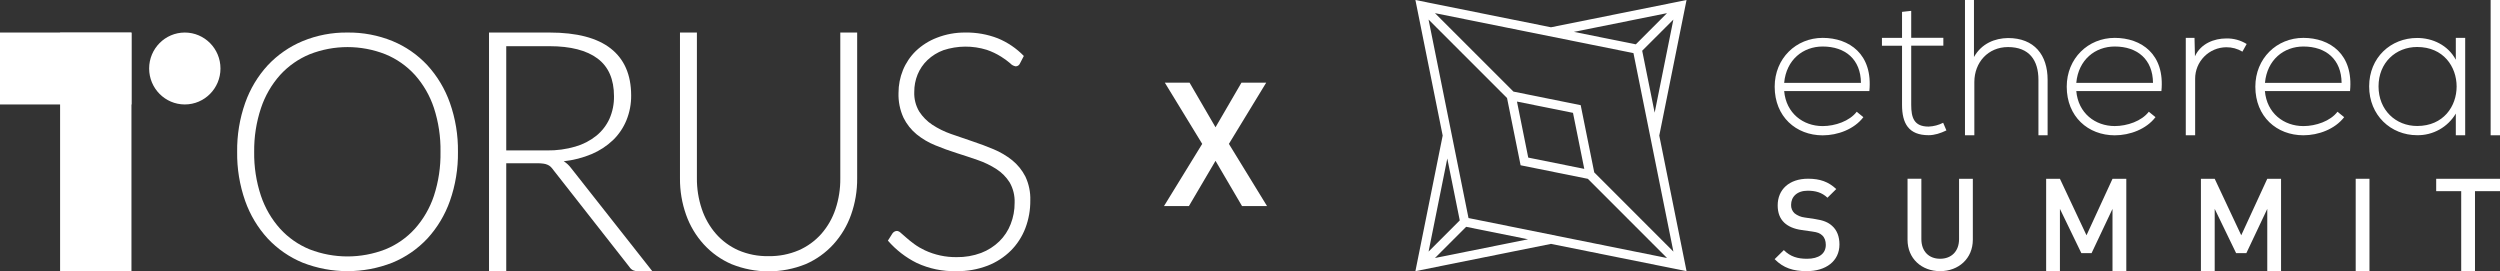 <svg width="461" height="50" viewBox="0 0 461 50" fill="none" xmlns="http://www.w3.org/2000/svg">
<rect x="0" y="0" width="461" height="50" fill="#333333" stroke="none"/>
<g clip-path="url(#clip0)">
<path d="M84.447 28C84.488 31.081 83.987 34.145 82.967 37.05C82.06 39.625 80.643 41.987 78.803 43.992C76.993 45.919 74.796 47.433 72.359 48.435C67.035 50.521 61.129 50.521 55.805 48.435C53.372 47.432 51.18 45.917 49.373 43.992C47.533 41.987 46.116 39.625 45.209 37.05C44.189 34.145 43.688 31.081 43.73 28C43.69 24.928 44.19 21.874 45.209 18.98C46.116 16.405 47.533 14.043 49.373 12.037C51.182 10.113 53.374 8.595 55.805 7.582C58.428 6.501 61.239 5.962 64.073 6C66.91 5.964 69.727 6.495 72.359 7.564C74.8 8.568 76.997 10.089 78.803 12.025C80.642 14.037 82.059 16.402 82.967 18.98C83.986 21.874 84.487 24.928 84.447 28V28ZM81.228 28C81.275 25.251 80.865 22.514 80.015 19.902C79.273 17.655 78.08 15.585 76.512 13.822C74.998 12.155 73.134 10.85 71.056 10.002C66.573 8.242 61.597 8.242 57.114 10.002C55.039 10.855 53.176 12.159 51.658 13.822C50.077 15.593 48.874 17.673 48.124 19.933C47.261 22.532 46.836 25.259 46.87 28C46.828 30.755 47.25 33.496 48.118 36.109C48.873 38.354 50.075 40.419 51.652 42.177C53.167 43.84 55.031 45.141 57.108 45.985C61.596 47.721 66.562 47.721 71.05 45.985C73.13 45.146 74.995 43.844 76.506 42.177C78.075 40.418 79.269 38.353 80.015 36.109C80.868 33.494 81.278 30.752 81.228 28Z" fill="white"/>
<path d="M120.283 50H117.598C117.296 50.011 116.995 49.952 116.719 49.829C116.449 49.687 116.221 49.476 116.058 49.218L102.055 31.367C101.904 31.149 101.733 30.945 101.546 30.756C101.369 30.592 101.164 30.461 100.94 30.371C100.695 30.265 100.435 30.197 100.17 30.17C99.806 30.122 99.44 30.099 99.073 30.102H93.351V50H90.174V6H101.34C106.355 6 110.113 6.98 112.615 8.94C115.116 10.899 116.373 13.776 116.385 17.569C116.404 19.145 116.109 20.71 115.518 22.17C114.953 23.552 114.109 24.801 113.039 25.837C111.897 26.922 110.571 27.791 109.123 28.404C107.472 29.096 105.731 29.544 103.953 29.736C104.466 30.057 104.916 30.472 105.28 30.958L120.283 50ZM100.885 27.738C102.642 27.763 104.392 27.526 106.08 27.035C107.494 26.632 108.815 25.951 109.966 25.03C111.005 24.187 111.835 23.112 112.391 21.889C112.96 20.586 113.243 19.175 113.221 17.752C113.221 14.623 112.211 12.303 110.19 10.791C108.17 9.28 105.222 8.522 101.346 8.518H93.351V27.738H100.885Z" fill="white"/>
<path d="M141.724 47.232C143.638 47.267 145.538 46.897 147.301 46.144C148.887 45.45 150.306 44.418 151.459 43.119C152.622 41.788 153.508 40.236 154.066 38.554C154.673 36.729 154.972 34.814 154.951 32.889V6H158.061V32.889C158.08 35.179 157.699 37.455 156.933 39.611C156.22 41.624 155.115 43.473 153.684 45.05C152.246 46.626 150.491 47.876 148.537 48.717C144.163 50.477 139.285 50.477 134.911 48.717C132.956 47.878 131.201 46.628 129.764 45.05C128.331 43.475 127.226 41.625 126.515 39.611C125.75 37.455 125.368 35.179 125.388 32.889V6H128.509V32.852C128.492 34.78 128.795 36.697 129.407 38.524C129.965 40.203 130.846 41.754 132.001 43.089C133.144 44.398 134.557 45.441 136.141 46.144C137.904 46.903 139.808 47.274 141.724 47.232V47.232Z" fill="white"/>
<path d="M188.073 11.714C188.007 11.868 187.898 12 187.759 12.092C187.62 12.184 187.457 12.233 187.291 12.233C186.899 12.167 186.542 11.969 186.278 11.671C185.752 11.221 185.193 10.813 184.605 10.449C183.775 9.928 182.888 9.505 181.962 9.19C179.357 8.379 176.566 8.401 173.973 9.251C172.873 9.652 171.866 10.276 171.015 11.084C170.228 11.837 169.608 12.749 169.196 13.761C168.789 14.774 168.583 15.858 168.59 16.951C168.538 18.221 168.857 19.479 169.505 20.569C170.137 21.544 170.962 22.377 171.93 23.013C173.001 23.712 174.15 24.278 175.355 24.7C176.628 25.152 177.943 25.604 179.289 26.05C180.635 26.496 181.95 26.991 183.223 27.523C184.452 28.034 185.605 28.715 186.648 29.546C187.654 30.363 188.48 31.383 189.073 32.54C189.725 33.92 190.039 35.437 189.988 36.965C190.004 38.703 189.698 40.43 189.085 42.055C188.492 43.612 187.581 45.026 186.412 46.205C185.188 47.417 183.732 48.363 182.132 48.985C180.282 49.692 178.315 50.036 176.337 50C173.83 50.067 171.341 49.553 169.063 48.496C167.032 47.49 165.219 46.088 163.728 44.371L164.571 43.039C164.666 42.902 164.792 42.788 164.938 42.709C165.085 42.629 165.247 42.585 165.414 42.581C165.68 42.622 165.925 42.751 166.111 42.947L167.135 43.84C167.535 44.2 168.02 44.585 168.584 45.001C169.198 45.449 169.854 45.836 170.542 46.156C172.377 47.01 174.377 47.44 176.398 47.415C177.942 47.441 179.477 47.178 180.926 46.639C182.175 46.162 183.316 45.434 184.278 44.5C185.193 43.604 185.906 42.52 186.369 41.322C186.86 40.069 187.107 38.733 187.097 37.386C187.148 36.071 186.829 34.768 186.175 33.628C185.552 32.646 184.725 31.812 183.75 31.184C182.681 30.495 181.533 29.939 180.332 29.527C179.053 29.081 177.743 28.648 176.391 28.22C175.04 27.792 173.736 27.321 172.457 26.79C171.224 26.291 170.07 25.611 169.033 24.773C168.017 23.941 167.191 22.899 166.608 21.718C165.946 20.276 165.631 18.697 165.686 17.11C165.686 15.681 165.962 14.265 166.499 12.942C167.042 11.61 167.853 10.405 168.881 9.404C170.002 8.339 171.32 7.508 172.76 6.959C174.44 6.304 176.228 5.978 178.028 6C180.064 5.968 182.086 6.329 183.987 7.063C185.794 7.805 187.43 8.913 188.794 10.32L188.073 11.714Z" fill="white"/>
<path d="M24.241 6H0V19.267H24.241V6Z" fill="white"/>
<path d="M24.241 6.018H11.081V49.999H24.241V6.018Z" fill="white"/>
<path d="M34.079 19.261C37.712 19.261 40.656 16.293 40.656 12.631C40.656 8.969 37.712 6 34.079 6C30.447 6 27.502 8.969 27.502 12.631C27.502 16.293 30.447 19.261 34.079 19.261Z" fill="white"/>
</g>
<path d="M224.141 23.469L228.922 15.25H233.484L226.609 26.531L233.641 38H229.031L224.141 29.656L219.234 38H214.641L221.688 26.531L214.797 15.25H219.359L224.141 23.469Z" fill="white"/>
<path d="M311 0L286 5.03L261 0L266.03 25L261 50L286 44.97L311 50L305.97 25L311 0ZM305.12 20.775L302.82 9.357L308.57 3.607L305.12 20.775ZM290.225 5.88L307.395 2.425L301.645 8.175L290.225 5.88ZM266.88 29.225L269.18 40.642L263.43 46.392L266.88 29.225ZM264.605 47.575L270.355 41.825L281.773 44.125L264.605 47.575ZM270.793 40.208L263.425 3.605L277.898 18.078L280.398 30.475L292.798 32.975L307.4 47.58L270.793 40.208ZM279.73 18.73L290.06 20.808L292.14 31.14L281.808 29.06L279.73 18.73ZM293.98 31.793L291.48 19.392L279.083 16.892L264.605 2.425L301.208 9.793L308.575 46.395L293.98 31.793Z" fill="white"/>
<path d="M327.25 15.985C327.25 10.762 331.2 6.985 336.102 6.985C341.005 6.985 345.38 9.985 344.71 16.79H329C329.357 20.887 332.5 23.25 336.095 23.25C338.387 23.25 341.067 22.332 342.375 20.605L343.607 21.605C341.915 23.827 338.882 24.957 336.095 24.957C331.192 24.945 327.25 21.522 327.25 15.985ZM343.157 15.277C343.122 10.975 340.3 8.577 336.102 8.577C332.5 8.577 329.392 11 329 15.277H343.157Z" fill="white"/>
<path d="M352.428 2V6.975H358.353V8.42H352.428V19.32C352.428 21.685 352.928 23.343 355.638 23.343C356.571 23.304 357.486 23.063 358.318 22.638L358.918 24.048C357.825 24.578 356.73 24.93 355.638 24.93C351.933 24.93 350.735 22.743 350.735 19.32V8.43H347.03V6.985H350.735V2.188L352.428 2Z" fill="white"/>
<path d="M363.999 0V10.512C365.409 8.012 367.844 7.055 370.277 7.013C375.144 7.013 377.579 10.152 377.579 14.703V24.94H375.887V14.71C375.887 11.113 374.192 8.678 370.277 8.678C366.609 8.678 364.069 11.5 364.069 15.133V24.94H362.342V0H363.999Z" fill="white"/>
<path d="M381.105 15.985C381.105 10.762 385.055 6.985 389.958 6.985C394.86 6.985 399.235 9.985 398.565 16.79H382.868C383.223 20.882 386.368 23.245 389.958 23.245C392.253 23.245 394.933 22.327 396.238 20.6L397.473 21.6C395.78 23.822 392.745 24.952 389.958 24.952C385.055 24.945 381.105 21.522 381.105 15.985ZM397.013 15.277C396.978 10.975 394.155 8.577 389.958 8.577C386.36 8.577 383.258 11.01 382.868 15.277H397.013Z" fill="white"/>
<path d="M404.668 6.985L404.75 10.37C405.845 8.007 408.313 7.09 410.535 7.09C411.858 7.059 413.161 7.415 414.285 8.112L413.5 9.525C412.607 8.983 411.58 8.702 410.535 8.712C409.001 8.722 407.534 9.341 406.456 10.432C405.378 11.524 404.777 12.998 404.785 14.532V24.945H403.058V6.985H404.668Z" fill="white"/>
<path d="M415.885 15.985C415.885 10.762 419.835 6.985 424.737 6.985C429.64 6.985 434.015 9.985 433.345 16.79H417.647C418 20.887 421.14 23.25 424.75 23.25C427.045 23.25 429.725 22.332 431.03 20.605L432.265 21.605C430.56 23.815 427.525 24.945 424.75 24.945C419.835 24.945 415.885 21.522 415.885 15.985ZM431.792 15.277C431.75 10.975 428.935 8.577 424.75 8.577C421.152 8.577 418.05 11.01 417.66 15.277H431.792Z" fill="white"/>
<path d="M454.58 6.985V24.945H452.852V20.945C452.12 22.177 451.076 23.195 449.825 23.895C448.574 24.595 447.161 24.953 445.727 24.932C440.86 24.932 436.872 21.262 436.872 15.932C436.872 10.602 440.86 7 445.727 7C448.547 7 451.405 8.305 452.852 11.02V6.985H454.58ZM438.602 15.93C438.602 20.305 441.775 23.232 445.727 23.232C455.427 23.232 455.427 8.665 445.727 8.665C441.775 8.665 438.602 11.557 438.602 15.93Z" fill="white"/>
<path d="M461 0V24.945H459.273V0H461Z" fill="white"/>
<path d="M333.17 50C330.653 50 328.84 49.412 327.243 47.787L328.935 46.117C330.16 47.342 331.5 47.717 333.218 47.717C335.405 47.717 336.678 46.777 336.678 45.152C336.678 44.422 336.465 43.812 336.018 43.402C335.57 42.992 335.17 42.837 334.183 42.695L332.205 42.412C330.843 42.225 329.76 41.755 329.03 41.072C328.205 40.295 327.805 39.237 327.805 37.872C327.805 34.955 329.923 32.955 333.405 32.955C335.618 32.955 337.17 33.52 338.605 34.86L336.983 36.46C335.948 35.472 334.748 35.167 333.335 35.167C331.36 35.167 330.278 36.295 330.278 37.777C330.265 38.067 330.315 38.356 330.424 38.625C330.534 38.893 330.701 39.135 330.913 39.332C331.457 39.759 332.108 40.028 332.795 40.107L334.7 40.39C336.253 40.625 337.123 41.002 337.83 41.64C338.748 42.44 339.195 43.64 339.195 45.075C339.195 48.165 336.678 50 333.17 50Z" fill="white"/>
<path d="M357.75 50C354.337 50 351.75 47.67 351.75 44.212V32.962H354.3V44.092C354.3 46.327 355.665 47.715 357.757 47.715C359.85 47.715 361.25 46.33 361.25 44.095V32.965H363.79V44.215C363.78 47.67 361.17 50 357.75 50Z" fill="white"/>
<path d="M389.545 50V38.517L385.685 46.682H383.803L379.85 38.517V50H377.31V32.965H379.85L384.75 43.387L389.55 32.965H392.09V50H389.545Z" fill="white"/>
<path d="M418.085 50V38.517L414.225 46.682H412.342L408.39 38.517V50H405.85V32.965H408.39L413.285 43.387L418.085 32.965H420.625V50H418.085Z" fill="white"/>
<path d="M434.39 50V32.965H436.93V50H434.39Z" fill="white"/>
<path d="M456.387 35.25V50H453.847V35.25H449.234V32.968H460.999V35.25H456.387Z" fill="white"/>
<defs>
<clipPath id="clip0">
<rect y="6" width="190" height="44" fill="white"/>
</clipPath>
</defs>
</svg>
